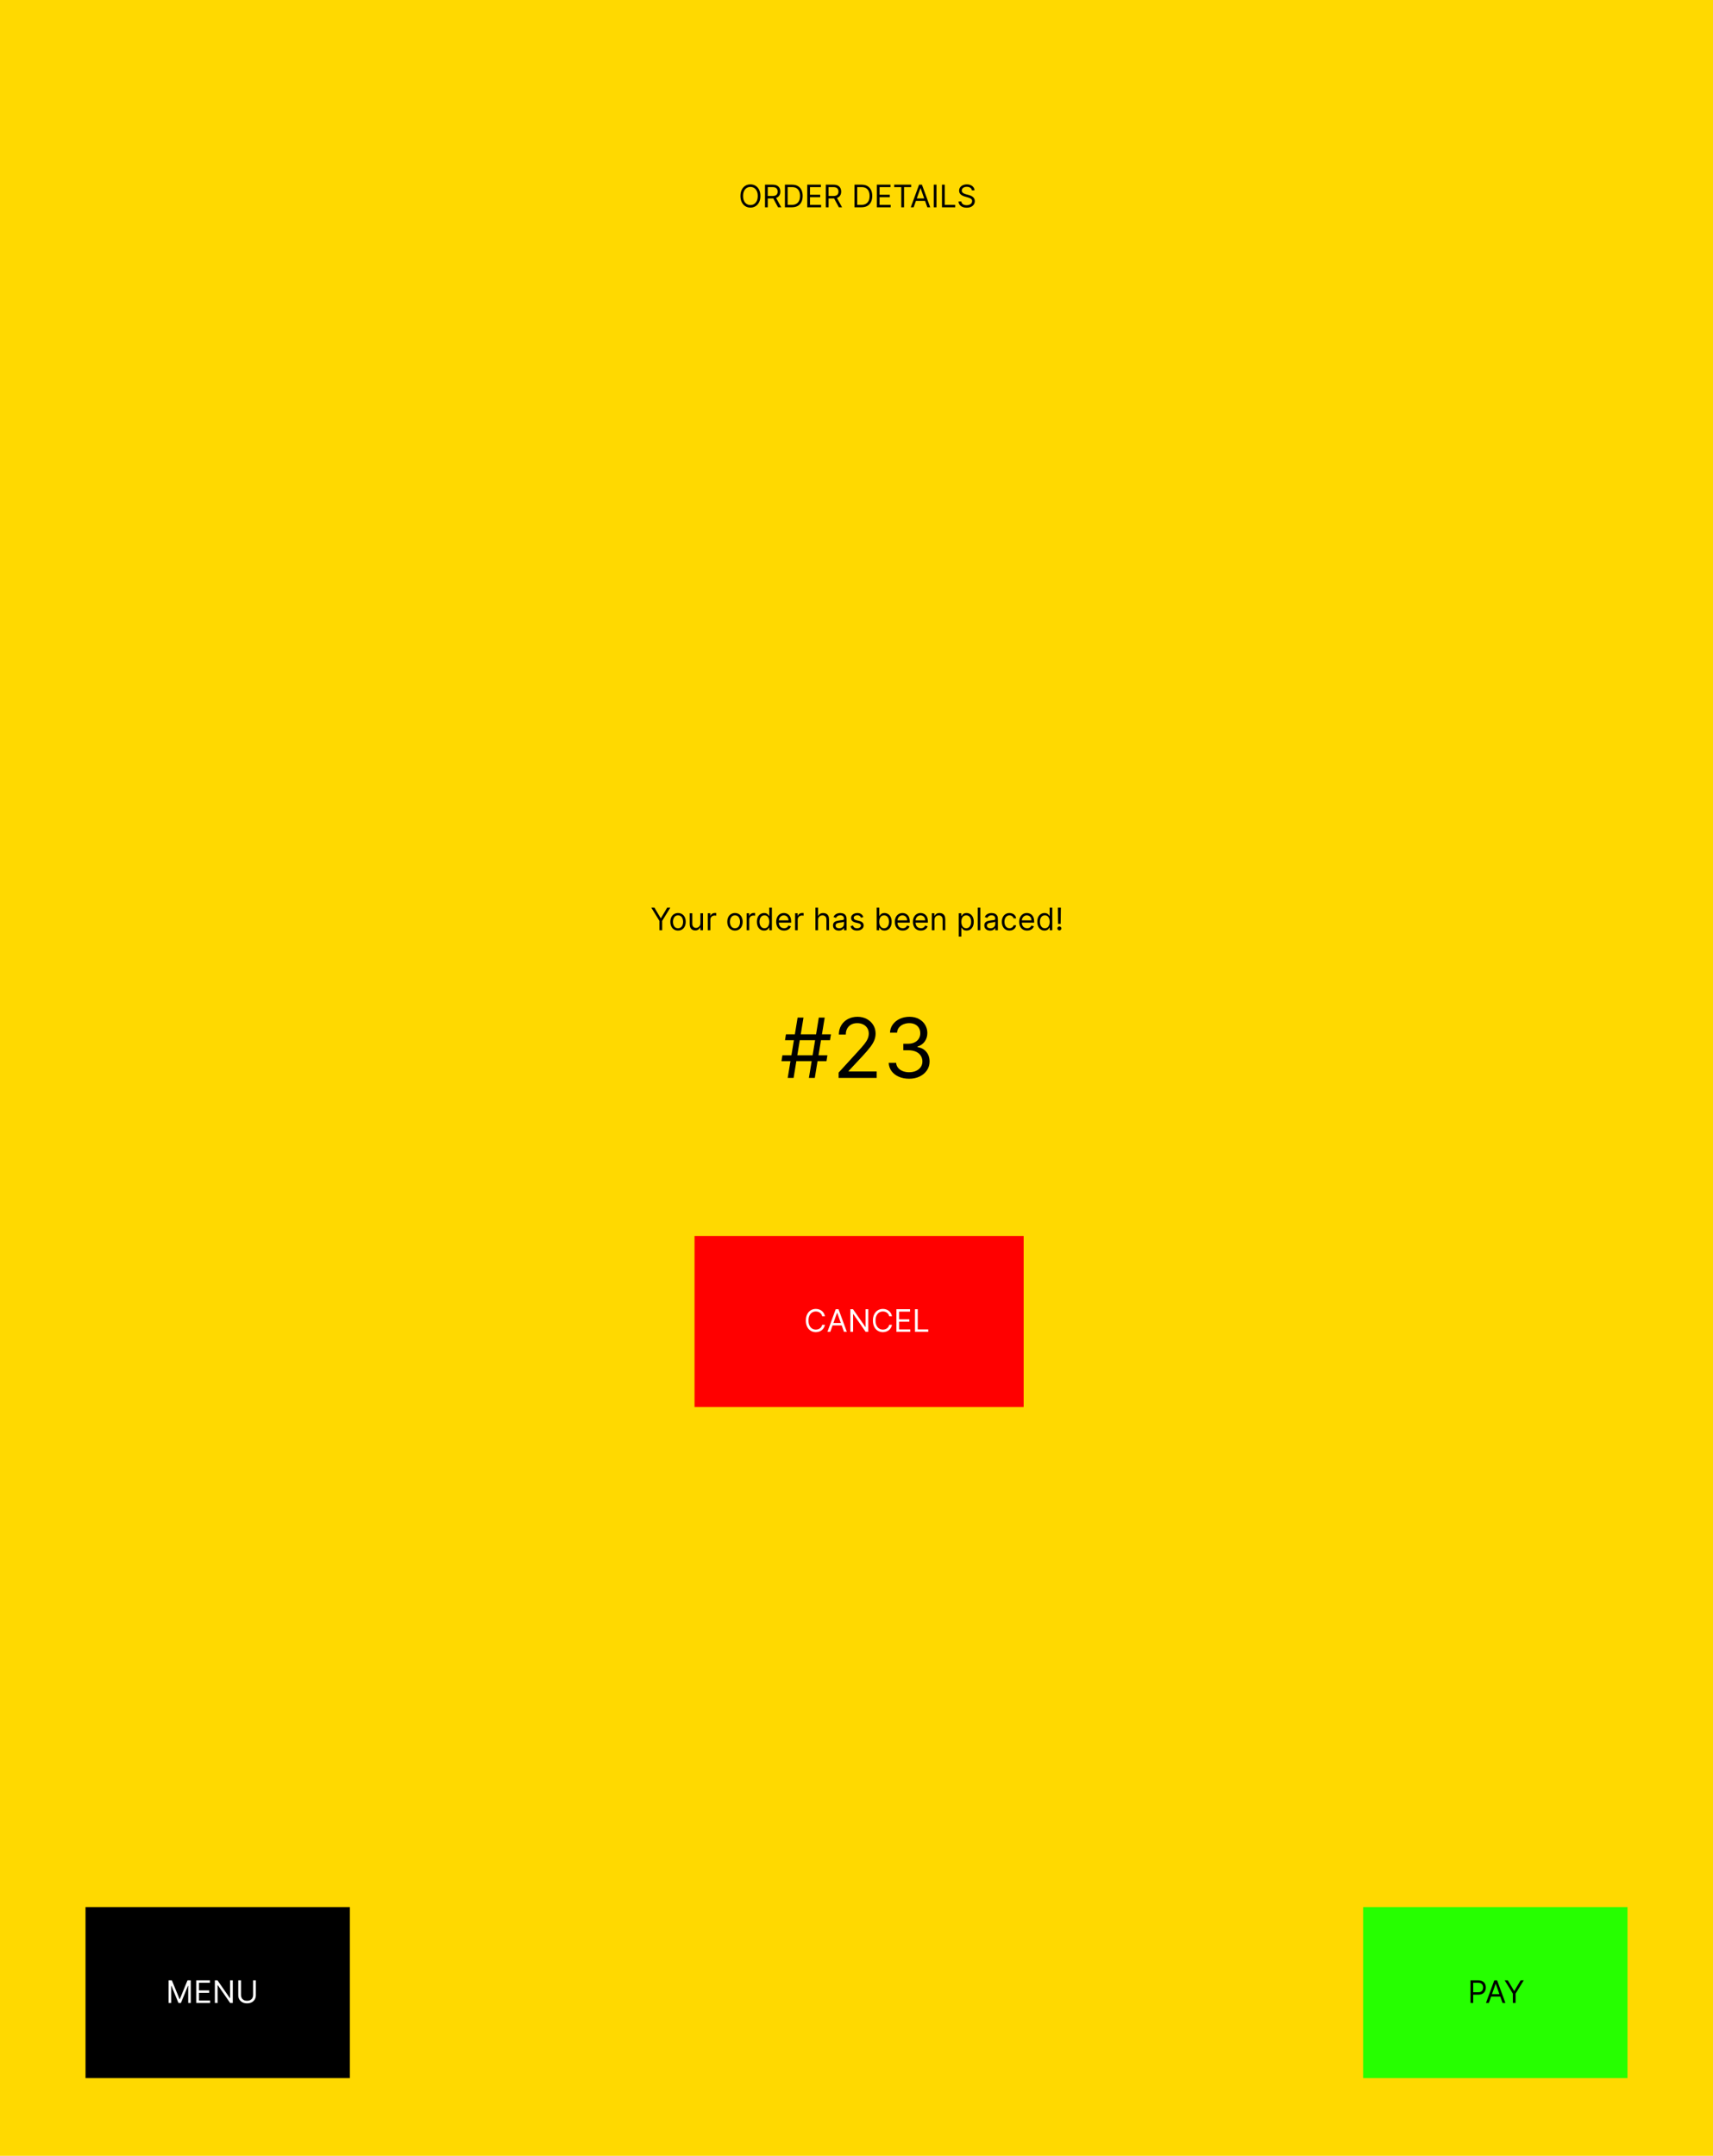 <svg width="661" height="832" viewBox="0 0 661 832" fill="none" xmlns="http://www.w3.org/2000/svg">
<rect width="661" height="832" fill="#FFD900"/>
<path d="M312.136 416L315.955 392.727H318.227L314.409 416H312.136ZM301.545 409.545L301.909 407.273H319.273L318.909 409.545H301.545ZM303.955 416L307.773 392.727H310.045L306.227 416H303.955ZM302.909 401.455L303.273 399.182H320.636L320.273 401.455H302.909ZM323.597 416V413.955L331.278 405.545C332.18 404.561 332.922 403.705 333.506 402.977C334.089 402.242 334.521 401.553 334.801 400.909C335.089 400.258 335.233 399.576 335.233 398.864C335.233 398.045 335.036 397.337 334.642 396.739C334.256 396.14 333.725 395.678 333.051 395.352C332.377 395.027 331.619 394.864 330.778 394.864C329.884 394.864 329.104 395.049 328.438 395.42C327.778 395.784 327.267 396.295 326.903 396.955C326.547 397.614 326.369 398.386 326.369 399.273H323.688C323.688 397.909 324.002 396.712 324.631 395.682C325.259 394.652 326.116 393.848 327.199 393.273C328.29 392.697 329.513 392.409 330.869 392.409C332.233 392.409 333.441 392.697 334.494 393.273C335.547 393.848 336.373 394.625 336.972 395.602C337.57 396.58 337.869 397.667 337.869 398.864C337.869 399.72 337.714 400.557 337.403 401.375C337.1 402.186 336.57 403.091 335.812 404.091C335.062 405.083 334.021 406.295 332.688 407.727L327.46 413.318V413.5H338.278V416H323.597ZM350.835 416.318C349.335 416.318 347.998 416.061 346.824 415.545C345.657 415.03 344.729 414.314 344.04 413.398C343.358 412.473 342.987 411.402 342.926 410.182H345.79C345.85 410.932 346.108 411.58 346.562 412.125C347.017 412.663 347.612 413.08 348.347 413.375C349.081 413.67 349.896 413.818 350.79 413.818C351.79 413.818 352.676 413.644 353.449 413.295C354.222 412.947 354.828 412.462 355.267 411.841C355.706 411.22 355.926 410.5 355.926 409.682C355.926 408.826 355.714 408.072 355.29 407.42C354.866 406.761 354.244 406.246 353.426 405.875C352.608 405.504 351.608 405.318 350.426 405.318H348.562V402.818H350.426C351.35 402.818 352.161 402.652 352.858 402.318C353.563 401.985 354.112 401.515 354.506 400.909C354.907 400.303 355.108 399.591 355.108 398.773C355.108 397.985 354.934 397.299 354.585 396.716C354.237 396.133 353.744 395.678 353.108 395.352C352.479 395.027 351.737 394.864 350.881 394.864C350.078 394.864 349.32 395.011 348.608 395.307C347.903 395.595 347.328 396.015 346.881 396.568C346.434 397.114 346.191 397.773 346.153 398.545H343.426C343.472 397.326 343.839 396.258 344.528 395.341C345.218 394.417 346.119 393.697 347.233 393.182C348.354 392.667 349.585 392.409 350.926 392.409C352.366 392.409 353.6 392.701 354.631 393.284C355.661 393.86 356.453 394.621 357.006 395.568C357.559 396.515 357.835 397.538 357.835 398.636C357.835 399.947 357.491 401.064 356.801 401.989C356.119 402.913 355.191 403.553 354.017 403.909V404.091C355.487 404.333 356.634 404.958 357.46 405.966C358.286 406.966 358.699 408.205 358.699 409.682C358.699 410.947 358.354 412.083 357.665 413.091C356.983 414.091 356.051 414.879 354.869 415.455C353.688 416.03 352.343 416.318 350.835 416.318Z" fill="black"/>
<rect x="526" y="736" width="102" height="66" fill="#26FF00"/>
<path d="M567.42 773V764.273H570.369C571.054 764.273 571.613 764.396 572.048 764.643C572.485 764.888 572.809 765.219 573.019 765.636C573.23 766.054 573.335 766.52 573.335 767.034C573.335 767.548 573.23 768.016 573.019 768.436C572.812 768.857 572.491 769.192 572.056 769.442C571.622 769.689 571.065 769.812 570.386 769.812H568.272V768.875H570.352C570.821 768.875 571.197 768.794 571.481 768.632C571.765 768.47 571.971 768.251 572.099 767.976C572.23 767.697 572.295 767.384 572.295 767.034C572.295 766.685 572.23 766.372 572.099 766.097C571.971 765.821 571.764 765.605 571.477 765.449C571.19 765.29 570.809 765.21 570.335 765.21H568.477V773H567.42ZM574.505 773H573.397L576.601 764.273H577.692L580.897 773H579.789L577.181 765.653H577.112L574.505 773ZM574.914 769.591H579.38V770.528H574.914V769.591ZM580.615 764.273H581.826L584.246 768.347H584.348L586.769 764.273H587.979L584.826 769.403V773H583.769V769.403L580.615 764.273Z" fill="black"/>
<rect x="33" y="736" width="102" height="66" fill="black"/>
<path d="M65.057 764.273H66.318L69.284 771.517H69.386L72.352 764.273H73.614V773H72.625V766.369H72.54L69.812 773H68.858L66.131 766.369H66.046V773H65.057V764.273ZM75.733 773V764.273H81V765.21H76.789V768.159H80.727V769.097H76.789V772.062H81.068V773H75.733ZM89.825 764.273V773H88.802L84.046 766.148H83.961V773H82.904V764.273H83.927L88.7 771.142H88.785V764.273H89.825ZM97.667 764.273H98.724V770.051C98.724 770.648 98.583 771.18 98.302 771.649C98.023 772.115 97.63 772.483 97.121 772.753C96.613 773.02 96.016 773.153 95.332 773.153C94.647 773.153 94.05 773.02 93.542 772.753C93.033 772.483 92.638 772.115 92.357 771.649C92.079 771.18 91.94 770.648 91.94 770.051V764.273H92.996V769.966C92.996 770.392 93.09 770.771 93.278 771.104C93.465 771.433 93.732 771.693 94.079 771.884C94.428 772.071 94.846 772.165 95.332 772.165C95.817 772.165 96.235 772.071 96.585 771.884C96.934 771.693 97.201 771.433 97.386 771.104C97.573 770.771 97.667 770.392 97.667 769.966V764.273Z" fill="white"/>
<path d="M293.42 75.636C293.42 76.557 293.254 77.352 292.922 78.023C292.589 78.693 292.134 79.21 291.554 79.574C290.974 79.938 290.313 80.119 289.568 80.119C288.824 80.119 288.162 79.938 287.582 79.574C287.003 79.21 286.547 78.693 286.214 78.023C285.882 77.352 285.716 76.557 285.716 75.636C285.716 74.716 285.882 73.921 286.214 73.25C286.547 72.579 287.003 72.062 287.582 71.699C288.162 71.335 288.824 71.153 289.568 71.153C290.313 71.153 290.974 71.335 291.554 71.699C292.134 72.062 292.589 72.579 292.922 73.25C293.254 73.921 293.42 74.716 293.42 75.636ZM292.398 75.636C292.398 74.881 292.271 74.243 292.018 73.723C291.768 73.203 291.429 72.81 291 72.543C290.574 72.276 290.097 72.142 289.568 72.142C289.04 72.142 288.561 72.276 288.132 72.543C287.706 72.81 287.366 73.203 287.114 73.723C286.864 74.243 286.739 74.881 286.739 75.636C286.739 76.392 286.864 77.03 287.114 77.55C287.366 78.07 287.706 78.463 288.132 78.73C288.561 78.997 289.04 79.131 289.568 79.131C290.097 79.131 290.574 78.997 291 78.73C291.429 78.463 291.768 78.07 292.018 77.55C292.271 77.03 292.398 76.392 292.398 75.636ZM295.197 80V71.273H298.146C298.828 71.273 299.388 71.389 299.825 71.622C300.263 71.852 300.587 72.169 300.797 72.572C301.007 72.976 301.112 73.435 301.112 73.949C301.112 74.463 301.007 74.919 300.797 75.317C300.587 75.715 300.264 76.027 299.83 76.254C299.395 76.479 298.839 76.591 298.163 76.591H295.777V75.636H298.129C298.595 75.636 298.97 75.568 299.254 75.432C299.541 75.296 299.749 75.102 299.876 74.852C300.007 74.599 300.072 74.298 300.072 73.949C300.072 73.599 300.007 73.294 299.876 73.033C299.746 72.771 299.537 72.57 299.25 72.428C298.963 72.283 298.584 72.21 298.112 72.21H296.254V80H295.197ZM299.305 76.079L301.453 80H300.226L298.112 76.079H299.305ZM305.566 80H302.873V71.273H305.686C306.532 71.273 307.257 71.447 307.859 71.797C308.461 72.144 308.923 72.642 309.244 73.293C309.565 73.94 309.725 74.716 309.725 75.619C309.725 76.528 309.564 77.311 309.24 77.967C308.916 78.621 308.444 79.124 307.825 79.476C307.206 79.825 306.453 80 305.566 80ZM303.93 79.062H305.498C306.22 79.062 306.818 78.923 307.292 78.645C307.767 78.367 308.12 77.97 308.353 77.456C308.586 76.942 308.703 76.329 308.703 75.619C308.703 74.915 308.588 74.308 308.358 73.8C308.127 73.288 307.784 72.896 307.326 72.624C306.869 72.348 306.299 72.21 305.618 72.21H303.93V79.062ZM311.498 80V71.273H316.765V72.21H312.555V75.159H316.493V76.097H312.555V79.062H316.833V80H311.498ZM318.67 80V71.273H321.619C322.301 71.273 322.86 71.389 323.298 71.622C323.735 71.852 324.059 72.169 324.27 72.572C324.48 72.976 324.585 73.435 324.585 73.949C324.585 74.463 324.48 74.919 324.27 75.317C324.059 75.715 323.737 76.027 323.302 76.254C322.868 76.479 322.312 76.591 321.636 76.591H319.25V75.636H321.602C322.068 75.636 322.443 75.568 322.727 75.432C323.014 75.296 323.221 75.102 323.349 74.852C323.48 74.599 323.545 74.298 323.545 73.949C323.545 73.599 323.48 73.294 323.349 73.033C323.218 72.771 323.01 72.57 322.723 72.428C322.436 72.283 322.056 72.21 321.585 72.21H319.727V80H318.67ZM322.778 76.079L324.926 80H323.699L321.585 76.079H322.778ZM332.414 80H329.721V71.273H332.533C333.38 71.273 334.104 71.447 334.707 71.797C335.309 72.144 335.771 72.642 336.092 73.293C336.413 73.94 336.573 74.716 336.573 75.619C336.573 76.528 336.411 77.311 336.087 77.967C335.763 78.621 335.292 79.124 334.673 79.476C334.053 79.825 333.3 80 332.414 80ZM330.778 79.062H332.346C333.067 79.062 333.665 78.923 334.14 78.645C334.614 78.367 334.968 77.97 335.201 77.456C335.434 76.942 335.55 76.329 335.55 75.619C335.55 74.915 335.435 74.308 335.205 73.8C334.975 73.288 334.631 72.896 334.174 72.624C333.717 72.348 333.147 72.21 332.465 72.21H330.778V79.062ZM338.346 80V71.273H343.613V72.21H339.403V75.159H343.34V76.097H339.403V79.062H343.681V80H338.346ZM345.04 72.21V71.273H351.586V72.21H348.842V80H347.785V72.21H345.04ZM352.555 80H351.447L354.652 71.273H355.743L358.947 80H357.839L355.232 72.653H355.163L352.555 80ZM352.964 76.591H357.43V77.528H352.964V76.591ZM361.364 71.273V80H360.307V71.273H361.364ZM363.483 80V71.273H364.539V79.062H368.596V80H363.483ZM375.005 73.454C374.954 73.023 374.747 72.688 374.383 72.449C374.02 72.21 373.574 72.091 373.045 72.091C372.659 72.091 372.321 72.153 372.031 72.278C371.744 72.403 371.52 72.575 371.358 72.794C371.199 73.013 371.119 73.261 371.119 73.54C371.119 73.773 371.174 73.973 371.285 74.141C371.399 74.305 371.544 74.443 371.72 74.554C371.896 74.662 372.081 74.751 372.274 74.822C372.467 74.891 372.645 74.946 372.806 74.989L373.693 75.227C373.92 75.287 374.173 75.369 374.451 75.474C374.733 75.579 375.001 75.723 375.257 75.905C375.515 76.084 375.728 76.314 375.896 76.595C376.064 76.876 376.147 77.222 376.147 77.631C376.147 78.102 376.024 78.528 375.777 78.909C375.532 79.29 375.174 79.592 374.703 79.817C374.234 80.041 373.664 80.153 372.994 80.153C372.369 80.153 371.828 80.053 371.37 79.851C370.916 79.649 370.558 79.368 370.297 79.007C370.038 78.646 369.892 78.227 369.858 77.75H370.949C370.977 78.079 371.088 78.352 371.281 78.568C371.477 78.781 371.724 78.94 372.022 79.046C372.324 79.148 372.647 79.199 372.994 79.199C373.397 79.199 373.76 79.133 374.081 79.003C374.402 78.869 374.656 78.685 374.843 78.449C375.031 78.21 375.125 77.932 375.125 77.614C375.125 77.324 375.044 77.088 374.882 76.906C374.72 76.724 374.507 76.577 374.243 76.463C373.978 76.349 373.693 76.25 373.386 76.165L372.312 75.858C371.63 75.662 371.091 75.382 370.693 75.019C370.295 74.655 370.096 74.179 370.096 73.591C370.096 73.102 370.228 72.676 370.493 72.312C370.76 71.946 371.118 71.662 371.566 71.46C372.018 71.256 372.522 71.153 373.079 71.153C373.642 71.153 374.142 71.254 374.579 71.456C375.017 71.655 375.363 71.928 375.619 72.274C375.877 72.621 376.014 73.014 376.028 73.454H375.005Z" fill="black"/>
<path d="M251.307 350.273H252.517L254.938 354.347H255.04L257.46 350.273H258.67L255.517 355.403V359H254.46V355.403L251.307 350.273ZM261.634 359.136C261.043 359.136 260.525 358.996 260.079 358.714C259.636 358.433 259.289 358.04 259.039 357.534C258.792 357.028 258.668 356.437 258.668 355.761C258.668 355.08 258.792 354.484 259.039 353.976C259.289 353.467 259.636 353.072 260.079 352.791C260.525 352.51 261.043 352.369 261.634 352.369C262.225 352.369 262.742 352.51 263.185 352.791C263.631 353.072 263.978 353.467 264.225 353.976C264.475 354.484 264.6 355.08 264.6 355.761C264.6 356.437 264.475 357.028 264.225 357.534C263.978 358.04 263.631 358.433 263.185 358.714C262.742 358.996 262.225 359.136 261.634 359.136ZM261.634 358.233C262.083 358.233 262.452 358.118 262.742 357.888C263.032 357.658 263.246 357.355 263.386 356.98C263.525 356.605 263.594 356.199 263.594 355.761C263.594 355.324 263.525 354.916 263.386 354.538C263.246 354.161 263.032 353.855 262.742 353.622C262.452 353.389 262.083 353.273 261.634 353.273C261.185 353.273 260.816 353.389 260.526 353.622C260.237 353.855 260.022 354.161 259.883 354.538C259.744 354.916 259.674 355.324 259.674 355.761C259.674 356.199 259.744 356.605 259.883 356.98C260.022 357.355 260.237 357.658 260.526 357.888C260.816 358.118 261.185 358.233 261.634 358.233ZM270.26 356.324V352.455H271.266V359H270.26V357.892H270.192C270.039 358.224 269.8 358.507 269.476 358.74C269.152 358.97 268.743 359.085 268.249 359.085C267.84 359.085 267.476 358.996 267.158 358.817C266.84 358.635 266.59 358.362 266.408 357.999C266.226 357.632 266.135 357.17 266.135 356.614V352.455H267.141V356.545C267.141 357.023 267.275 357.403 267.542 357.688C267.811 357.972 268.155 358.114 268.573 358.114C268.823 358.114 269.077 358.05 269.336 357.922C269.597 357.794 269.816 357.598 269.992 357.334C270.171 357.07 270.26 356.733 270.26 356.324ZM273.108 359V352.455H274.08V353.443H274.148C274.267 353.119 274.483 352.857 274.795 352.655C275.108 352.453 275.46 352.352 275.852 352.352C275.926 352.352 276.018 352.354 276.129 352.357C276.24 352.359 276.324 352.364 276.381 352.369V353.392C276.347 353.384 276.268 353.371 276.146 353.354C276.027 353.334 275.901 353.324 275.767 353.324C275.449 353.324 275.165 353.391 274.915 353.524C274.668 353.655 274.472 353.837 274.327 354.07C274.185 354.3 274.114 354.562 274.114 354.858V359H273.108ZM283.607 359.136C283.016 359.136 282.498 358.996 282.051 358.714C281.608 358.433 281.262 358.04 281.012 357.534C280.765 357.028 280.641 356.437 280.641 355.761C280.641 355.08 280.765 354.484 281.012 353.976C281.262 353.467 281.608 353.072 282.051 352.791C282.498 352.51 283.016 352.369 283.607 352.369C284.198 352.369 284.715 352.51 285.158 352.791C285.604 353.072 285.951 353.467 286.198 353.976C286.448 354.484 286.573 355.08 286.573 355.761C286.573 356.437 286.448 357.028 286.198 357.534C285.951 358.04 285.604 358.433 285.158 358.714C284.715 358.996 284.198 359.136 283.607 359.136ZM283.607 358.233C284.056 358.233 284.425 358.118 284.715 357.888C285.005 357.658 285.219 357.355 285.358 356.98C285.498 356.605 285.567 356.199 285.567 355.761C285.567 355.324 285.498 354.916 285.358 354.538C285.219 354.161 285.005 353.855 284.715 353.622C284.425 353.389 284.056 353.273 283.607 353.273C283.158 353.273 282.789 353.389 282.499 353.622C282.209 353.855 281.995 354.161 281.855 354.538C281.716 354.916 281.647 355.324 281.647 355.761C281.647 356.199 281.716 356.605 281.855 356.98C281.995 357.355 282.209 357.658 282.499 357.888C282.789 358.118 283.158 358.233 283.607 358.233ZM288.108 359V352.455H289.08V353.443H289.148C289.267 353.119 289.483 352.857 289.795 352.655C290.108 352.453 290.46 352.352 290.852 352.352C290.926 352.352 291.018 352.354 291.129 352.357C291.24 352.359 291.324 352.364 291.381 352.369V353.392C291.347 353.384 291.268 353.371 291.146 353.354C291.027 353.334 290.901 353.324 290.767 353.324C290.449 353.324 290.165 353.391 289.915 353.524C289.668 353.655 289.472 353.837 289.327 354.07C289.185 354.3 289.114 354.562 289.114 354.858V359H288.108ZM294.845 359.136C294.3 359.136 293.818 358.999 293.401 358.723C292.983 358.445 292.656 358.053 292.42 357.547C292.185 357.038 292.067 356.438 292.067 355.744C292.067 355.057 292.185 354.46 292.42 353.955C292.656 353.449 292.984 353.058 293.405 352.783C293.825 352.507 294.311 352.369 294.862 352.369C295.288 352.369 295.625 352.44 295.872 352.582C296.122 352.722 296.313 352.881 296.443 353.06C296.577 353.236 296.68 353.381 296.754 353.494H296.839V350.273H297.845V359H296.874V357.994H296.754C296.68 358.114 296.575 358.264 296.439 358.446C296.303 358.625 296.108 358.786 295.855 358.928C295.602 359.067 295.266 359.136 294.845 359.136ZM294.982 358.233C295.385 358.233 295.726 358.128 296.004 357.918C296.283 357.705 296.494 357.411 296.639 357.036C296.784 356.658 296.857 356.222 296.857 355.727C296.857 355.239 296.786 354.811 296.643 354.445C296.501 354.075 296.291 353.788 296.013 353.584C295.734 353.376 295.391 353.273 294.982 353.273C294.555 353.273 294.2 353.382 293.916 353.601C293.635 353.817 293.423 354.111 293.281 354.483C293.142 354.852 293.072 355.267 293.072 355.727C293.072 356.193 293.143 356.616 293.286 356.997C293.43 357.375 293.643 357.676 293.925 357.901C294.209 358.122 294.561 358.233 294.982 358.233ZM302.571 359.136C301.94 359.136 301.396 358.997 300.939 358.719C300.484 358.438 300.134 358.045 299.886 357.543C299.642 357.037 299.52 356.449 299.52 355.778C299.52 355.108 299.642 354.517 299.886 354.006C300.134 353.491 300.477 353.091 300.918 352.804C301.361 352.514 301.878 352.369 302.469 352.369C302.81 352.369 303.146 352.426 303.479 352.54C303.811 352.653 304.114 352.838 304.386 353.094C304.659 353.347 304.876 353.682 305.038 354.099C305.2 354.517 305.281 355.031 305.281 355.642V356.068H300.236V355.199H304.259C304.259 354.83 304.185 354.5 304.037 354.21C303.892 353.92 303.685 353.692 303.415 353.524C303.148 353.357 302.832 353.273 302.469 353.273C302.068 353.273 301.722 353.372 301.429 353.571C301.139 353.767 300.916 354.023 300.76 354.338C300.604 354.653 300.526 354.991 300.526 355.352V355.932C300.526 356.426 300.611 356.845 300.781 357.189C300.955 357.53 301.195 357.79 301.501 357.969C301.808 358.145 302.165 358.233 302.571 358.233C302.835 358.233 303.074 358.196 303.287 358.122C303.503 358.045 303.689 357.932 303.845 357.781C304.001 357.628 304.122 357.437 304.207 357.21L305.179 357.483C305.077 357.812 304.905 358.102 304.663 358.352C304.422 358.599 304.124 358.793 303.768 358.932C303.413 359.068 303.014 359.136 302.571 359.136ZM306.811 359V352.455H307.783V353.443H307.851C307.97 353.119 308.186 352.857 308.499 352.655C308.811 352.453 309.163 352.352 309.555 352.352C309.629 352.352 309.722 352.354 309.832 352.357C309.943 352.359 310.027 352.364 310.084 352.369V353.392C310.05 353.384 309.972 353.371 309.849 353.354C309.73 353.334 309.604 353.324 309.47 353.324C309.152 353.324 308.868 353.391 308.618 353.524C308.371 353.655 308.175 353.837 308.03 354.07C307.888 354.3 307.817 354.562 307.817 354.858V359H306.811ZM315.657 355.062V359H314.651V350.273H315.657V353.477H315.742C315.895 353.139 316.125 352.871 316.432 352.672C316.742 352.47 317.154 352.369 317.668 352.369C318.114 352.369 318.505 352.459 318.84 352.638C319.175 352.814 319.435 353.085 319.62 353.452C319.807 353.815 319.901 354.278 319.901 354.841V359H318.895V354.909C318.895 354.389 318.76 353.987 318.49 353.703C318.223 353.416 317.853 353.273 317.378 353.273C317.049 353.273 316.753 353.342 316.492 353.482C316.233 353.621 316.029 353.824 315.878 354.091C315.73 354.358 315.657 354.682 315.657 355.062ZM323.667 359.153C323.252 359.153 322.876 359.075 322.538 358.919C322.2 358.76 321.931 358.531 321.732 358.233C321.533 357.932 321.434 357.568 321.434 357.142C321.434 356.767 321.508 356.463 321.656 356.23C321.803 355.994 322.001 355.81 322.248 355.676C322.495 355.543 322.768 355.443 323.066 355.378C323.367 355.31 323.67 355.256 323.974 355.216C324.371 355.165 324.694 355.126 324.941 355.101C325.191 355.072 325.373 355.026 325.487 354.96C325.603 354.895 325.661 354.781 325.661 354.619V354.585C325.661 354.165 325.546 353.838 325.316 353.605C325.089 353.372 324.744 353.256 324.281 353.256C323.8 353.256 323.424 353.361 323.151 353.571C322.879 353.781 322.687 354.006 322.576 354.244L321.621 353.903C321.792 353.506 322.019 353.196 322.303 352.974C322.59 352.75 322.903 352.594 323.241 352.506C323.582 352.415 323.917 352.369 324.246 352.369C324.457 352.369 324.698 352.395 324.971 352.446C325.246 352.494 325.512 352.595 325.768 352.749C326.026 352.902 326.241 353.134 326.411 353.443C326.582 353.753 326.667 354.168 326.667 354.688V359H325.661V358.114H325.61C325.542 358.256 325.428 358.408 325.269 358.57C325.11 358.732 324.898 358.869 324.634 358.983C324.37 359.097 324.048 359.153 323.667 359.153ZM323.82 358.25C324.218 358.25 324.553 358.172 324.826 358.016C325.102 357.859 325.309 357.658 325.448 357.411C325.59 357.163 325.661 356.903 325.661 356.631V355.71C325.619 355.761 325.525 355.808 325.38 355.851C325.238 355.891 325.073 355.926 324.886 355.957C324.701 355.986 324.521 356.011 324.344 356.034C324.171 356.054 324.031 356.071 323.923 356.085C323.661 356.119 323.417 356.175 323.19 356.251C322.965 356.325 322.783 356.437 322.644 356.588C322.508 356.736 322.44 356.937 322.44 357.193C322.44 357.543 322.569 357.807 322.827 357.986C323.089 358.162 323.42 358.25 323.82 358.25ZM333.139 353.92L332.235 354.176C332.179 354.026 332.095 353.879 331.984 353.737C331.876 353.592 331.728 353.473 331.541 353.379C331.353 353.286 331.113 353.239 330.821 353.239C330.42 353.239 330.086 353.331 329.819 353.516C329.555 353.697 329.423 353.929 329.423 354.21C329.423 354.46 329.514 354.658 329.696 354.803C329.877 354.947 330.162 355.068 330.548 355.165L331.52 355.403C332.105 355.545 332.541 355.763 332.828 356.055C333.115 356.345 333.258 356.719 333.258 357.176C333.258 357.551 333.15 357.886 332.934 358.182C332.721 358.477 332.423 358.71 332.039 358.881C331.656 359.051 331.21 359.136 330.701 359.136C330.034 359.136 329.481 358.991 329.044 358.702C328.606 358.412 328.329 357.989 328.213 357.432L329.167 357.193C329.258 357.545 329.43 357.81 329.683 357.986C329.939 358.162 330.272 358.25 330.684 358.25C331.153 358.25 331.525 358.151 331.801 357.952C332.079 357.75 332.218 357.509 332.218 357.227C332.218 357 332.139 356.81 331.98 356.656C331.821 356.5 331.576 356.384 331.247 356.307L330.156 356.051C329.556 355.909 329.116 355.689 328.835 355.391C328.556 355.089 328.417 354.713 328.417 354.261C328.417 353.892 328.521 353.565 328.728 353.281C328.939 352.997 329.224 352.774 329.585 352.612C329.949 352.45 330.36 352.369 330.821 352.369C331.468 352.369 331.977 352.511 332.346 352.795C332.718 353.08 332.983 353.455 333.139 353.92ZM338.283 359V350.273H339.289V353.494H339.374C339.448 353.381 339.55 353.236 339.681 353.06C339.815 352.881 340.005 352.722 340.252 352.582C340.502 352.44 340.84 352.369 341.266 352.369C341.817 352.369 342.303 352.507 342.724 352.783C343.144 353.058 343.472 353.449 343.708 353.955C343.944 354.46 344.062 355.057 344.062 355.744C344.062 356.438 343.944 357.038 343.708 357.547C343.472 358.053 343.146 358.445 342.728 358.723C342.31 358.999 341.829 359.136 341.283 359.136C340.863 359.136 340.526 359.067 340.273 358.928C340.021 358.786 339.826 358.625 339.69 358.446C339.553 358.264 339.448 358.114 339.374 357.994H339.255V359H338.283ZM339.272 355.727C339.272 356.222 339.344 356.658 339.489 357.036C339.634 357.411 339.846 357.705 340.124 357.918C340.403 358.128 340.744 358.233 341.147 358.233C341.567 358.233 341.918 358.122 342.2 357.901C342.484 357.676 342.697 357.375 342.839 356.997C342.984 356.616 343.056 356.193 343.056 355.727C343.056 355.267 342.985 354.852 342.843 354.483C342.704 354.111 342.492 353.817 342.208 353.601C341.927 353.382 341.573 353.273 341.147 353.273C340.738 353.273 340.394 353.376 340.116 353.584C339.837 353.788 339.627 354.075 339.485 354.445C339.343 354.811 339.272 355.239 339.272 355.727ZM348.344 359.136C347.714 359.136 347.17 358.997 346.712 358.719C346.258 358.438 345.907 358.045 345.66 357.543C345.415 357.037 345.293 356.449 345.293 355.778C345.293 355.108 345.415 354.517 345.66 354.006C345.907 353.491 346.251 353.091 346.691 352.804C347.134 352.514 347.651 352.369 348.242 352.369C348.583 352.369 348.92 352.426 349.252 352.54C349.585 352.653 349.887 352.838 350.16 353.094C350.433 353.347 350.65 353.682 350.812 354.099C350.974 354.517 351.055 355.031 351.055 355.642V356.068H346.009V355.199H350.032C350.032 354.83 349.958 354.5 349.81 354.21C349.665 353.92 349.458 353.692 349.188 353.524C348.921 353.357 348.606 353.273 348.242 353.273C347.842 353.273 347.495 353.372 347.202 353.571C346.913 353.767 346.69 354.023 346.533 354.338C346.377 354.653 346.299 354.991 346.299 355.352V355.932C346.299 356.426 346.384 356.845 346.555 357.189C346.728 357.53 346.968 357.79 347.275 357.969C347.582 358.145 347.938 358.233 348.344 358.233C348.609 358.233 348.847 358.196 349.06 358.122C349.276 358.045 349.462 357.932 349.619 357.781C349.775 357.628 349.896 357.437 349.981 357.21L350.952 357.483C350.85 357.812 350.678 358.102 350.437 358.352C350.195 358.599 349.897 358.793 349.542 358.932C349.187 359.068 348.788 359.136 348.344 359.136ZM355.329 359.136C354.698 359.136 354.154 358.997 353.697 358.719C353.242 358.438 352.891 358.045 352.644 357.543C352.4 357.037 352.278 356.449 352.278 355.778C352.278 355.108 352.4 354.517 352.644 354.006C352.891 353.491 353.235 353.091 353.675 352.804C354.119 352.514 354.636 352.369 355.227 352.369C355.567 352.369 355.904 352.426 356.237 352.54C356.569 352.653 356.871 352.838 357.144 353.094C357.417 353.347 357.634 353.682 357.796 354.099C357.958 354.517 358.039 355.031 358.039 355.642V356.068H352.994V355.199H357.016C357.016 354.83 356.942 354.5 356.795 354.21C356.65 353.92 356.442 353.692 356.173 353.524C355.906 353.357 355.59 353.273 355.227 353.273C354.826 353.273 354.479 353.372 354.187 353.571C353.897 353.767 353.674 354.023 353.518 354.338C353.362 354.653 353.283 354.991 353.283 355.352V355.932C353.283 356.426 353.369 356.845 353.539 357.189C353.712 357.53 353.952 357.79 354.259 357.969C354.566 358.145 354.923 358.233 355.329 358.233C355.593 358.233 355.832 358.196 356.045 358.122C356.261 358.045 356.447 357.932 356.603 357.781C356.759 357.628 356.88 357.437 356.965 357.21L357.937 357.483C357.835 357.812 357.663 358.102 357.421 358.352C357.18 358.599 356.881 358.793 356.526 358.932C356.171 359.068 355.772 359.136 355.329 359.136ZM360.575 355.062V359H359.569V352.455H360.54V353.477H360.626C360.779 353.145 361.012 352.878 361.325 352.676C361.637 352.472 362.04 352.369 362.535 352.369C362.978 352.369 363.366 352.46 363.698 352.642C364.031 352.821 364.289 353.094 364.474 353.46C364.658 353.824 364.751 354.284 364.751 354.841V359H363.745V354.909C363.745 354.395 363.612 353.994 363.344 353.707C363.077 353.418 362.711 353.273 362.245 353.273C361.924 353.273 361.637 353.342 361.384 353.482C361.134 353.621 360.937 353.824 360.792 354.091C360.647 354.358 360.575 354.682 360.575 355.062ZM369.963 361.455V352.455H370.935V353.494H371.054C371.128 353.381 371.23 353.236 371.361 353.06C371.495 352.881 371.685 352.722 371.932 352.582C372.182 352.44 372.52 352.369 372.946 352.369C373.498 352.369 373.983 352.507 374.404 352.783C374.824 353.058 375.152 353.449 375.388 353.955C375.624 354.46 375.742 355.057 375.742 355.744C375.742 356.438 375.624 357.038 375.388 357.547C375.152 358.053 374.826 358.445 374.408 358.723C373.99 358.999 373.509 359.136 372.963 359.136C372.543 359.136 372.206 359.067 371.953 358.928C371.701 358.786 371.506 358.625 371.37 358.446C371.233 358.264 371.128 358.114 371.054 357.994H370.969V361.455H369.963ZM370.952 355.727C370.952 356.222 371.025 356.658 371.169 357.036C371.314 357.411 371.526 357.705 371.804 357.918C372.083 358.128 372.424 358.233 372.827 358.233C373.248 358.233 373.598 358.122 373.88 357.901C374.164 357.676 374.377 357.375 374.519 356.997C374.664 356.616 374.736 356.193 374.736 355.727C374.736 355.267 374.665 354.852 374.523 354.483C374.384 354.111 374.172 353.817 373.888 353.601C373.607 353.382 373.253 353.273 372.827 353.273C372.418 353.273 372.074 353.376 371.796 353.584C371.517 353.788 371.307 354.075 371.165 354.445C371.023 354.811 370.952 355.239 370.952 355.727ZM378.282 350.273V359H377.276V350.273H378.282ZM382.05 359.153C381.635 359.153 381.259 359.075 380.92 358.919C380.582 358.76 380.314 358.531 380.115 358.233C379.916 357.932 379.817 357.568 379.817 357.142C379.817 356.767 379.891 356.463 380.038 356.23C380.186 355.994 380.384 355.81 380.631 355.676C380.878 355.543 381.151 355.443 381.449 355.378C381.75 355.31 382.053 355.256 382.357 355.216C382.754 355.165 383.077 355.126 383.324 355.101C383.574 355.072 383.756 355.026 383.869 354.96C383.986 354.895 384.044 354.781 384.044 354.619V354.585C384.044 354.165 383.929 353.838 383.699 353.605C383.472 353.372 383.126 353.256 382.663 353.256C382.183 353.256 381.807 353.361 381.534 353.571C381.261 353.781 381.07 354.006 380.959 354.244L380.004 353.903C380.175 353.506 380.402 353.196 380.686 352.974C380.973 352.75 381.286 352.594 381.624 352.506C381.964 352.415 382.3 352.369 382.629 352.369C382.839 352.369 383.081 352.395 383.354 352.446C383.629 352.494 383.895 352.595 384.151 352.749C384.409 352.902 384.624 353.134 384.794 353.443C384.964 353.753 385.05 354.168 385.05 354.688V359H384.044V358.114H383.993C383.925 358.256 383.811 358.408 383.652 358.57C383.493 358.732 383.281 358.869 383.017 358.983C382.753 359.097 382.43 359.153 382.05 359.153ZM382.203 358.25C382.601 358.25 382.936 358.172 383.209 358.016C383.484 357.859 383.692 357.658 383.831 357.411C383.973 357.163 384.044 356.903 384.044 356.631V355.71C384.001 355.761 383.908 355.808 383.763 355.851C383.621 355.891 383.456 355.926 383.268 355.957C383.084 355.986 382.903 356.011 382.727 356.034C382.554 356.054 382.413 356.071 382.305 356.085C382.044 356.119 381.8 356.175 381.572 356.251C381.348 356.325 381.166 356.437 381.027 356.588C380.891 356.736 380.822 356.937 380.822 357.193C380.822 357.543 380.952 357.807 381.21 357.986C381.472 358.162 381.803 358.25 382.203 358.25ZM389.544 359.136C388.931 359.136 388.402 358.991 387.959 358.702C387.516 358.412 387.175 358.013 386.936 357.504C386.698 356.996 386.578 356.415 386.578 355.761C386.578 355.097 386.701 354.51 386.945 354.001C387.192 353.49 387.536 353.091 387.976 352.804C388.419 352.514 388.936 352.369 389.527 352.369C389.988 352.369 390.402 352.455 390.772 352.625C391.141 352.795 391.444 353.034 391.679 353.341C391.915 353.648 392.061 354.006 392.118 354.415H391.113C391.036 354.116 390.865 353.852 390.601 353.622C390.34 353.389 389.988 353.273 389.544 353.273C389.152 353.273 388.809 353.375 388.513 353.58C388.221 353.781 387.992 354.067 387.827 354.436C387.665 354.803 387.584 355.233 387.584 355.727C387.584 356.233 387.664 356.673 387.823 357.048C387.985 357.423 388.212 357.714 388.505 357.922C388.8 358.129 389.147 358.233 389.544 358.233C389.806 358.233 390.043 358.188 390.256 358.097C390.469 358.006 390.65 357.875 390.797 357.705C390.945 357.534 391.05 357.33 391.113 357.091H392.118C392.061 357.477 391.921 357.825 391.696 358.135C391.475 358.442 391.181 358.686 390.814 358.868C390.451 359.047 390.027 359.136 389.544 359.136ZM396.333 359.136C395.702 359.136 395.158 358.997 394.701 358.719C394.246 358.438 393.895 358.045 393.648 357.543C393.404 357.037 393.282 356.449 393.282 355.778C393.282 355.108 393.404 354.517 393.648 354.006C393.895 353.491 394.239 353.091 394.679 352.804C395.123 352.514 395.64 352.369 396.23 352.369C396.571 352.369 396.908 352.426 397.24 352.54C397.573 352.653 397.875 352.838 398.148 353.094C398.421 353.347 398.638 353.682 398.8 354.099C398.962 354.517 399.043 355.031 399.043 355.642V356.068H393.998V355.199H398.02C398.02 354.83 397.946 354.5 397.799 354.21C397.654 353.92 397.446 353.692 397.176 353.524C396.909 353.357 396.594 353.273 396.23 353.273C395.83 353.273 395.483 353.372 395.191 353.571C394.901 353.767 394.678 354.023 394.522 354.338C394.365 354.653 394.287 354.991 394.287 355.352V355.932C394.287 356.426 394.373 356.845 394.543 357.189C394.716 357.53 394.956 357.79 395.263 357.969C395.57 358.145 395.926 358.233 396.333 358.233C396.597 358.233 396.836 358.196 397.049 358.122C397.265 358.045 397.451 357.932 397.607 357.781C397.763 357.628 397.884 357.437 397.969 357.21L398.941 357.483C398.838 357.812 398.667 358.102 398.425 358.352C398.184 358.599 397.885 358.793 397.53 358.932C397.175 359.068 396.776 359.136 396.333 359.136ZM403.044 359.136C402.499 359.136 402.017 358.999 401.6 358.723C401.182 358.445 400.855 358.053 400.62 357.547C400.384 357.038 400.266 356.438 400.266 355.744C400.266 355.057 400.384 354.46 400.62 353.955C400.855 353.449 401.184 353.058 401.604 352.783C402.025 352.507 402.51 352.369 403.061 352.369C403.488 352.369 403.824 352.44 404.071 352.582C404.321 352.722 404.512 352.881 404.642 353.06C404.776 353.236 404.88 353.381 404.953 353.494H405.039V350.273H406.044V359H405.073V357.994H404.953C404.88 358.114 404.775 358.264 404.638 358.446C404.502 358.625 404.307 358.786 404.054 358.928C403.801 359.067 403.465 359.136 403.044 359.136ZM403.181 358.233C403.584 358.233 403.925 358.128 404.203 357.918C404.482 357.705 404.694 357.411 404.838 357.036C404.983 356.658 405.056 356.222 405.056 355.727C405.056 355.239 404.985 354.811 404.843 354.445C404.701 354.075 404.49 353.788 404.212 353.584C403.934 353.376 403.59 353.273 403.181 353.273C402.755 353.273 402.4 353.382 402.115 353.601C401.834 353.817 401.623 354.111 401.48 354.483C401.341 354.852 401.272 355.267 401.272 355.727C401.272 356.193 401.343 356.616 401.485 356.997C401.63 357.375 401.843 357.676 402.124 357.901C402.408 358.122 402.76 358.233 403.181 358.233ZM409.355 350.273L409.27 356.545H408.282L408.196 350.273H409.355ZM408.776 359.068C408.566 359.068 408.385 358.993 408.235 358.842C408.084 358.692 408.009 358.511 408.009 358.301C408.009 358.091 408.084 357.911 408.235 357.76C408.385 357.609 408.566 357.534 408.776 357.534C408.986 357.534 409.167 357.609 409.317 357.76C409.468 357.911 409.543 358.091 409.543 358.301C409.543 358.44 409.507 358.568 409.436 358.685C409.368 358.801 409.276 358.895 409.159 358.966C409.046 359.034 408.918 359.068 408.776 359.068Z" fill="black"/>
<rect x="268" y="477" width="127" height="66" fill="#FF0000"/>
<path d="M318.316 508H317.259C317.197 507.696 317.087 507.429 316.931 507.199C316.778 506.969 316.59 506.776 316.368 506.619C316.15 506.46 315.907 506.341 315.64 506.261C315.373 506.182 315.094 506.142 314.805 506.142C314.276 506.142 313.797 506.276 313.368 506.543C312.942 506.81 312.603 507.203 312.35 507.723C312.1 508.243 311.975 508.881 311.975 509.636C311.975 510.392 312.1 511.03 312.35 511.55C312.603 512.07 312.942 512.463 313.368 512.73C313.797 512.997 314.276 513.131 314.805 513.131C315.094 513.131 315.373 513.091 315.64 513.011C315.907 512.932 316.15 512.814 316.368 512.658C316.59 512.499 316.778 512.304 316.931 512.074C317.087 511.841 317.197 511.574 317.259 511.273H318.316C318.236 511.719 318.091 512.118 317.881 512.47C317.671 512.822 317.41 513.122 317.097 513.369C316.785 513.614 316.434 513.8 316.045 513.928C315.658 514.055 315.245 514.119 314.805 514.119C314.06 514.119 313.398 513.938 312.819 513.574C312.239 513.21 311.783 512.693 311.451 512.023C311.118 511.352 310.952 510.557 310.952 509.636C310.952 508.716 311.118 507.92 311.451 507.25C311.783 506.58 312.239 506.062 312.819 505.699C313.398 505.335 314.06 505.153 314.805 505.153C315.245 505.153 315.658 505.217 316.045 505.345C316.434 505.473 316.785 505.661 317.097 505.908C317.41 506.152 317.671 506.45 317.881 506.803C318.091 507.152 318.236 507.551 318.316 508ZM320.382 514H319.274L322.478 505.273H323.569L326.774 514H325.666L323.058 506.653H322.99L320.382 514ZM320.791 510.591H325.257V511.528H320.791V510.591ZM335.053 505.273V514H334.031L329.275 507.148H329.19V514H328.133V505.273H329.156L333.928 512.142H334.014V505.273H335.053ZM344.191 508H343.134C343.072 507.696 342.962 507.429 342.806 507.199C342.653 506.969 342.465 506.776 342.243 506.619C342.025 506.46 341.782 506.341 341.515 506.261C341.248 506.182 340.969 506.142 340.68 506.142C340.151 506.142 339.672 506.276 339.243 506.543C338.817 506.81 338.478 507.203 338.225 507.723C337.975 508.243 337.85 508.881 337.85 509.636C337.85 510.392 337.975 511.03 338.225 511.55C338.478 512.07 338.817 512.463 339.243 512.73C339.672 512.997 340.151 513.131 340.68 513.131C340.969 513.131 341.248 513.091 341.515 513.011C341.782 512.932 342.025 512.814 342.243 512.658C342.465 512.499 342.653 512.304 342.806 512.074C342.962 511.841 343.072 511.574 343.134 511.273H344.191C344.111 511.719 343.966 512.118 343.756 512.47C343.546 512.822 343.285 513.122 342.972 513.369C342.66 513.614 342.309 513.8 341.92 513.928C341.533 514.055 341.12 514.119 340.68 514.119C339.935 514.119 339.273 513.938 338.694 513.574C338.114 513.21 337.658 512.693 337.326 512.023C336.993 511.352 336.827 510.557 336.827 509.636C336.827 508.716 336.993 507.92 337.326 507.25C337.658 506.58 338.114 506.062 338.694 505.699C339.273 505.335 339.935 505.153 340.68 505.153C341.12 505.153 341.533 505.217 341.92 505.345C342.309 505.473 342.66 505.661 342.972 505.908C343.285 506.152 343.546 506.45 343.756 506.803C343.966 507.152 344.111 507.551 344.191 508ZM345.899 514V505.273H351.166V506.21H346.955V509.159H350.893V510.097H346.955V513.062H351.234V514H345.899ZM353.07 514V505.273H354.127V513.062H358.184V514H353.07Z" fill="white"/>
</svg>

